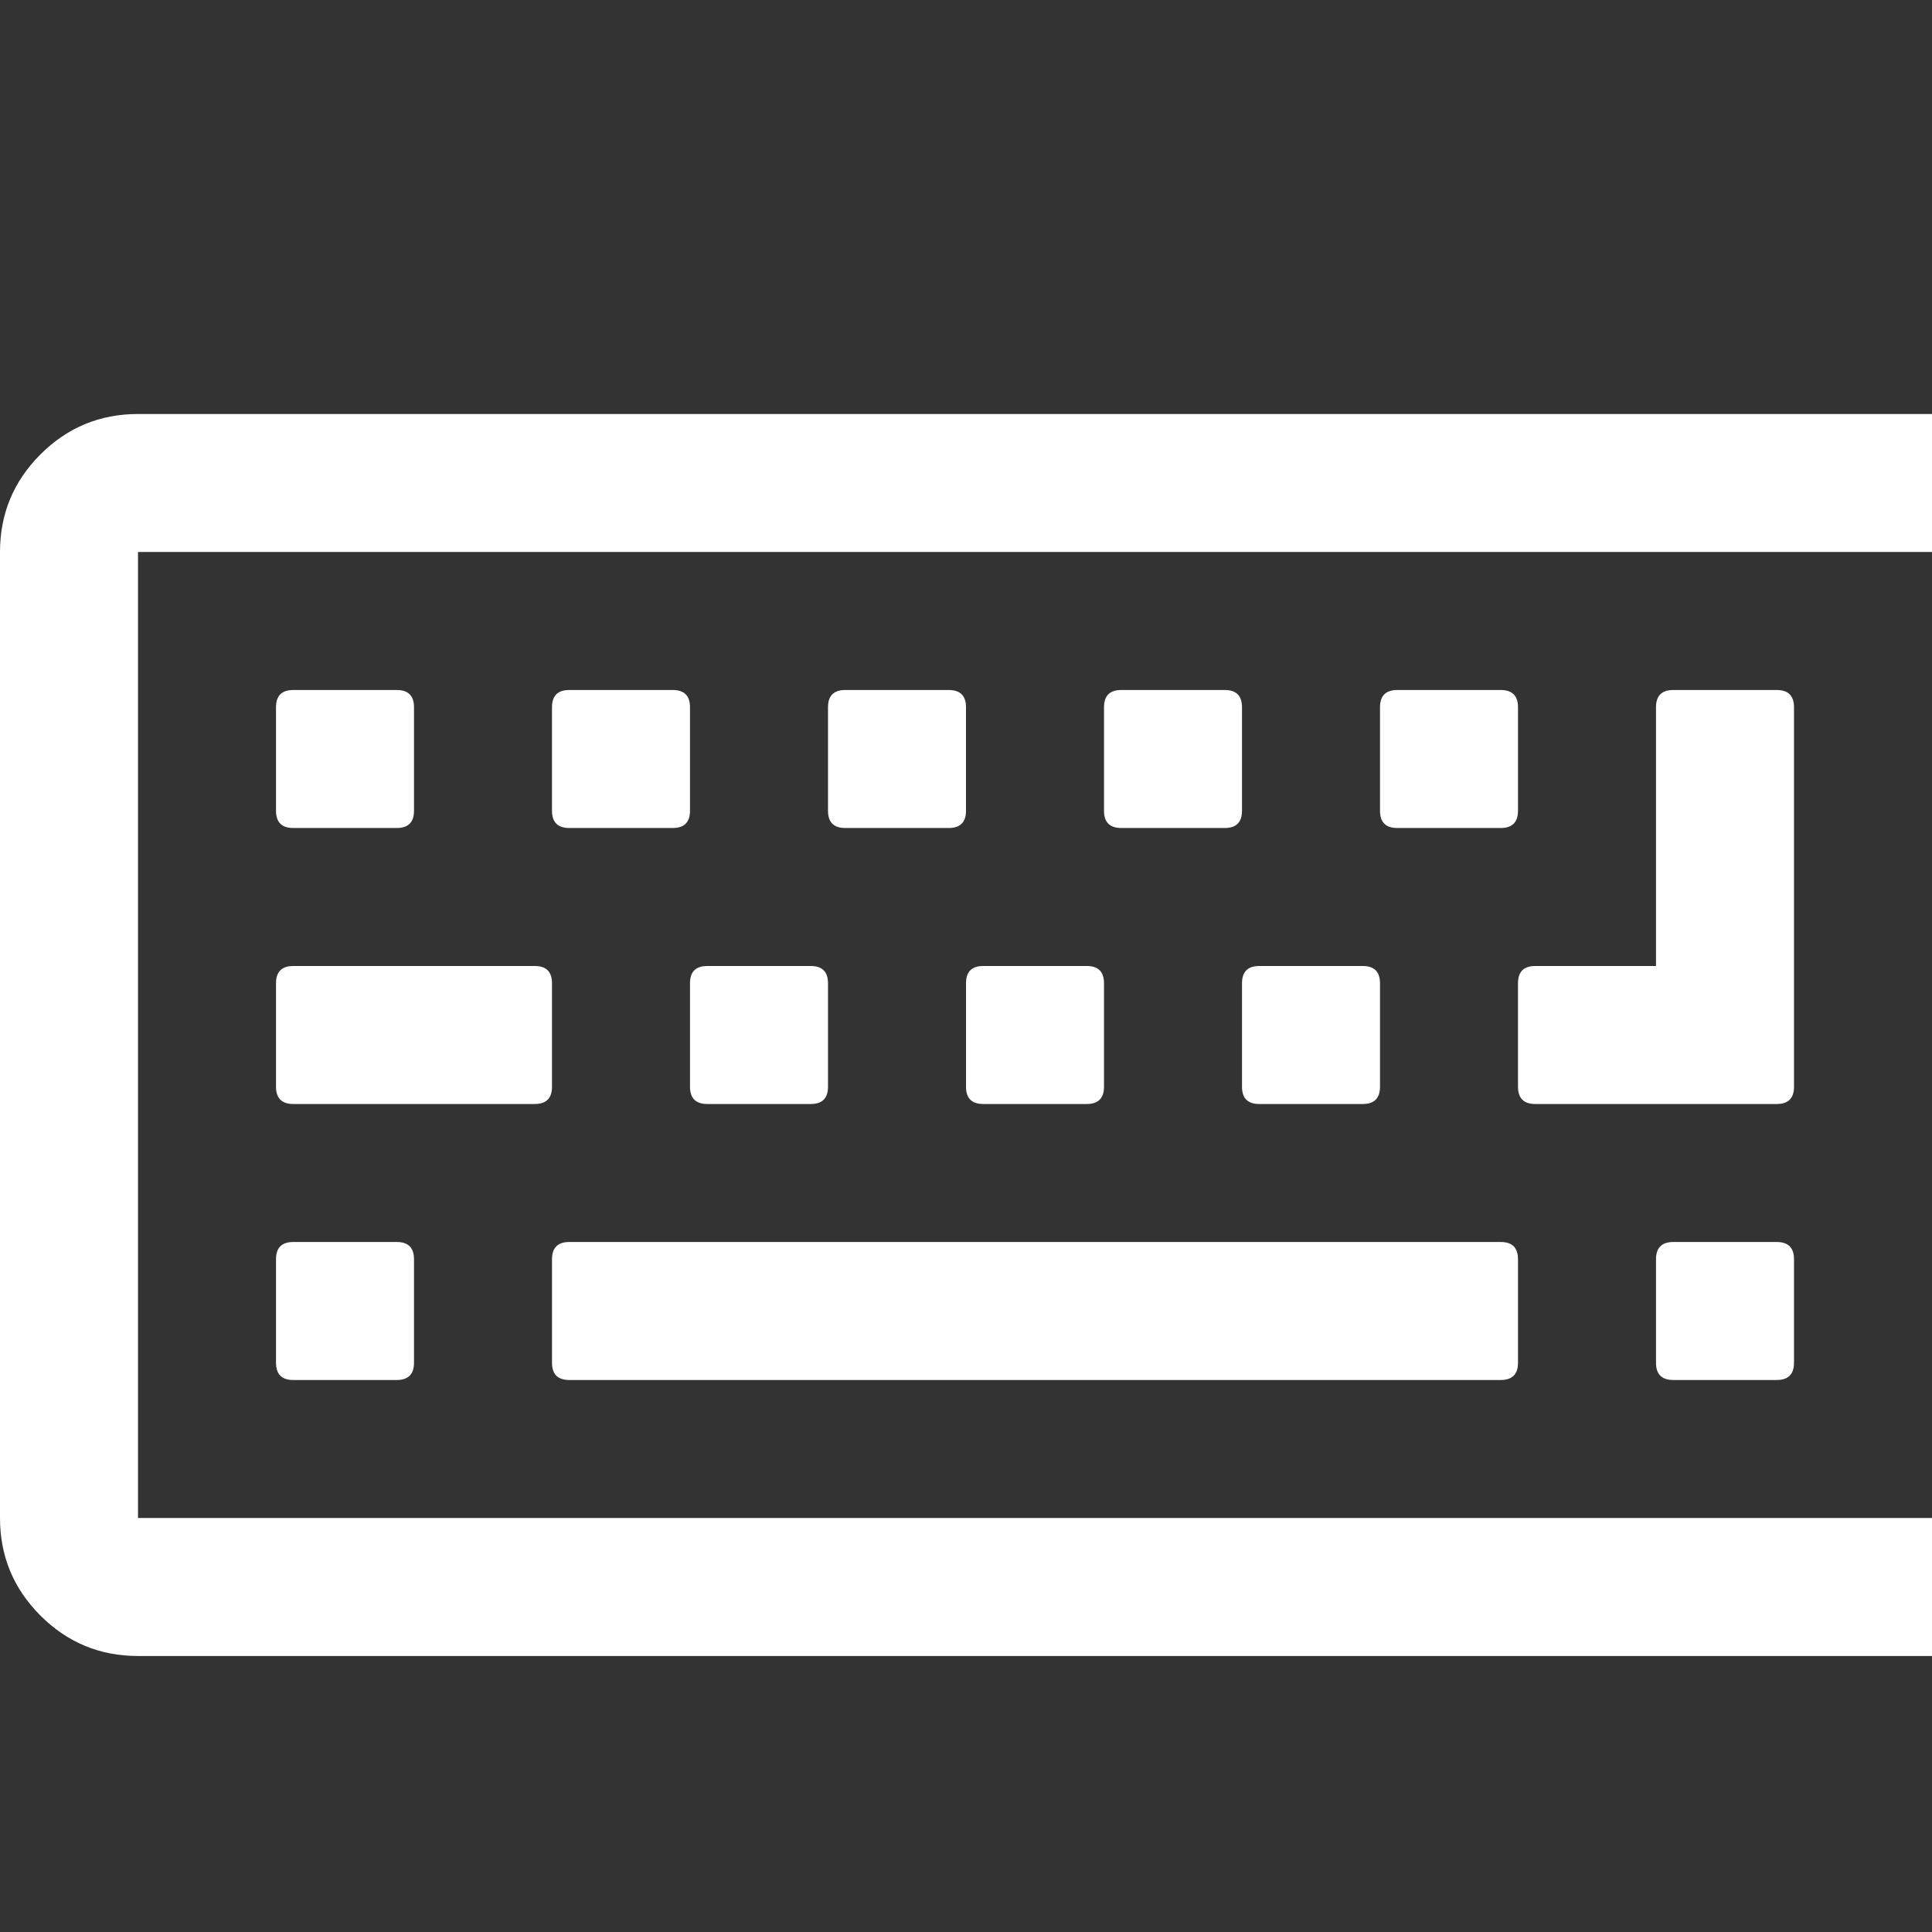 <?xml version="1.0" encoding="utf-8"?>
<!DOCTYPE svg PUBLIC "-//W3C//DTD SVG 1.1 Tiny//EN" "http://www.w3.org/Graphics/SVG/1.1/DTD/svg11-tiny.dtd">
<svg version="1.1" baseProfile="tiny" id="Layer_1" xmlns="http://www.w3.org/2000/svg" xmlns:xlink="http://www.w3.org/1999/xlink" x="0px" y="0px" width="16px" height="16px" viewBox="0 0 500 500" xml:space="preserve">
	<rect x="0" y="0" width="500" height="500" fill="#333333" stroke="none"/>
	<path d="M107.143 325.893v26.786q0 4.464-4.464 4.464h-26.786q-4.464 0-4.464-4.464v-26.786q0-4.464 4.464-4.464h26.786q4.464 0 4.464 4.464zM142.857 254.464v26.786q0 4.464-4.464 4.464h-62.5q-4.464 0-4.464-4.464v-26.786q0-4.464 4.464-4.464h62.5q4.464 0 4.464 4.464zM107.143 183.036v26.786q0 4.464-4.464 4.464h-26.786q-4.464 0-4.464-4.464v-26.786q0-4.464 4.464-4.464h26.786q4.464 0 4.464 4.464zM392.857 325.893v26.786q0 4.464-4.464 4.464h-241.071q-4.464 0-4.464-4.464v-26.786q0-4.464 4.464-4.464h241.071q4.464 0 4.464 4.464zM214.286 254.464v26.786q0 4.464-4.464 4.464h-26.786q-4.464 0-4.464-4.464v-26.786q0-4.464 4.464-4.464h26.786q4.464 0 4.464 4.464zM178.571 183.036v26.786q0 4.464-4.464 4.464h-26.786q-4.464 0-4.464-4.464v-26.786q0-4.464 4.464-4.464h26.786q4.464 0 4.464 4.464zM285.714 254.464v26.786q0 4.464-4.464 4.464h-26.786q-4.464 0-4.464-4.464v-26.786q0-4.464 4.464-4.464h26.786q4.464 0 4.464 4.464zM250 183.036v26.786q0 4.464-4.464 4.464h-26.786q-4.464 0-4.464-4.464v-26.786q0-4.464 4.464-4.464h26.786q4.464 0 4.464 4.464zM357.143 254.464v26.786q0 4.464-4.464 4.464h-26.786q-4.464 0-4.464-4.464v-26.786q0-4.464 4.464-4.464h26.786q4.464 0 4.464 4.464zM464.286 325.893v26.786q0 4.464-4.464 4.464h-26.786q-4.464 0-4.464-4.464v-26.786q0-4.464 4.464-4.464h26.786q4.464 0 4.464 4.464zM321.429 183.036v26.786q0 4.464-4.464 4.464h-26.786q-4.464 0-4.464-4.464v-26.786q0-4.464 4.464-4.464h26.786q4.464 0 4.464 4.464zM392.857 183.036v26.786q0 4.464-4.464 4.464h-26.786q-4.464 0-4.464-4.464v-26.786q0-4.464 4.464-4.464h26.786q4.464 0 4.464 4.464zM464.286 183.036v98.214q0 4.464-4.464 4.464h-62.5q-4.464 0-4.464-4.464v-26.786q0-4.464 4.464-4.464h31.25v-66.964q0-4.464 4.464-4.464h26.786q4.464 0 4.464 4.464zM500 392.857v-250h-464.286v250h464.286zM535.714 142.857v250q0 14.788-10.463 25.251t-25.251 10.463h-464.286q-14.788 0-25.251-10.463t-10.463-25.251v-250q0-14.788 10.463-25.251t25.251-10.463h464.286q14.788 0 25.251 10.463t10.463 25.251z" fill="#ffffff" />
</svg>
